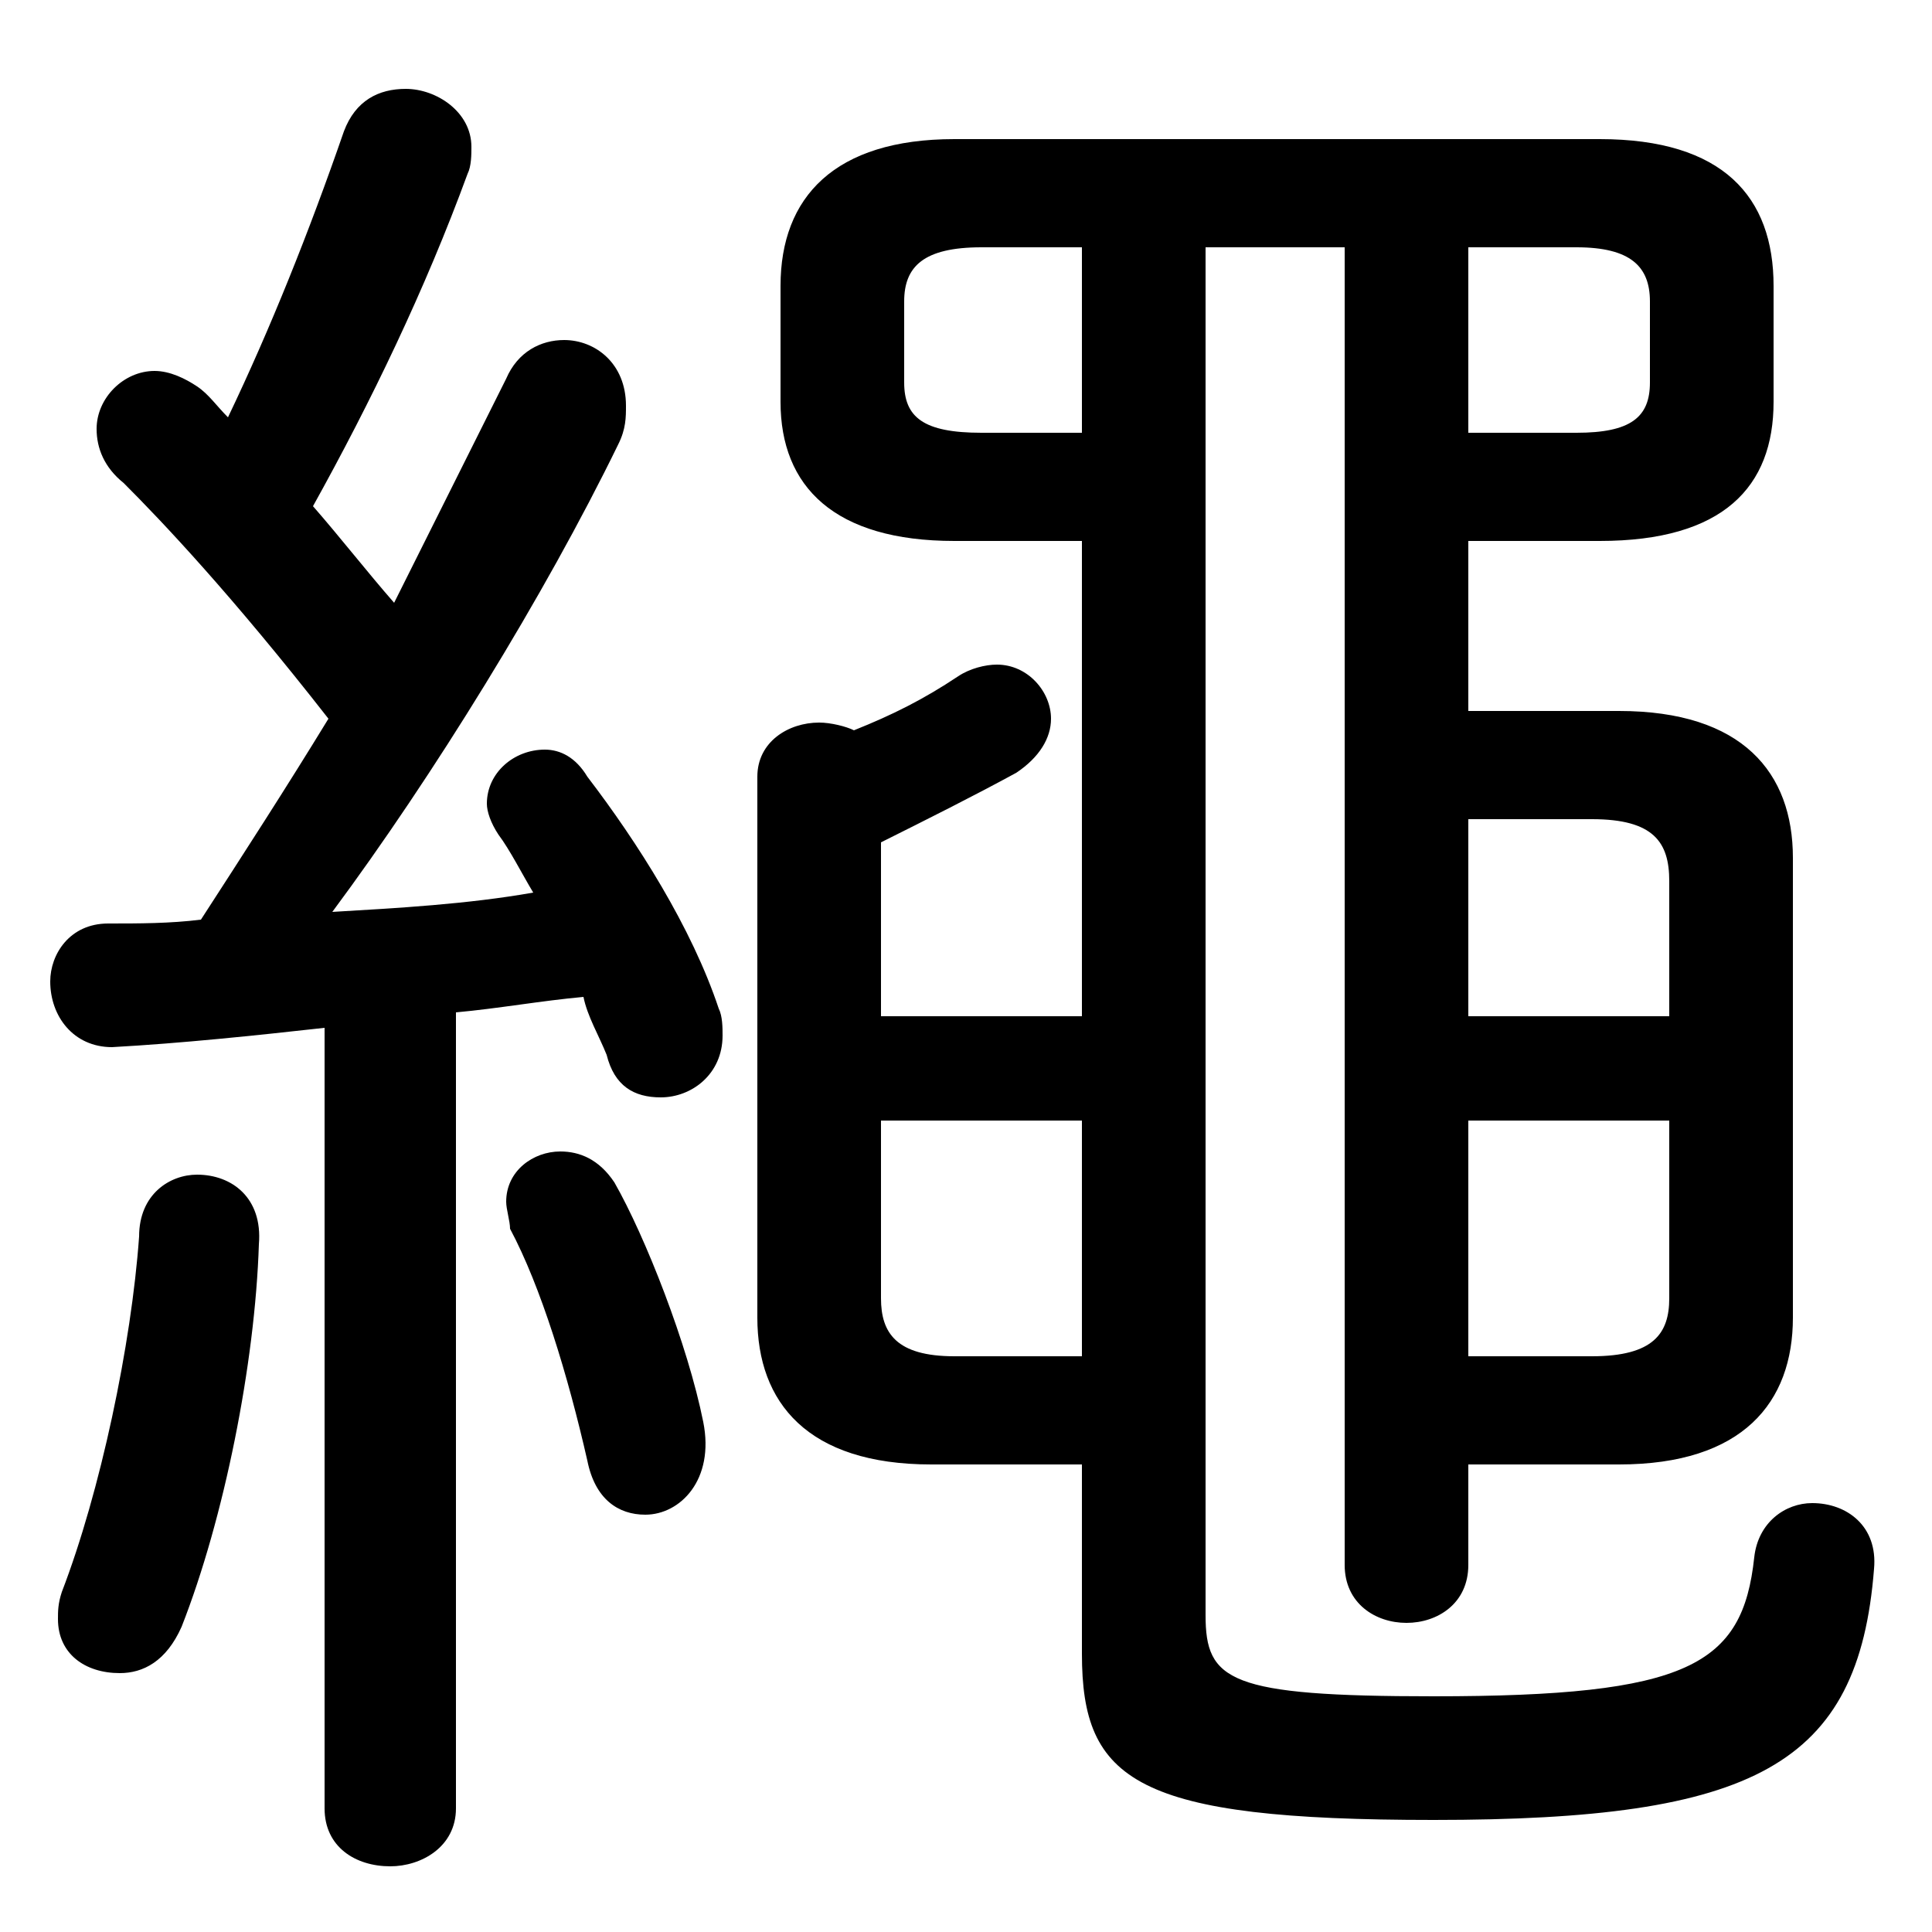 <svg xmlns="http://www.w3.org/2000/svg" viewBox="0 -44.0 50.0 50.0">
    <rect x="0" y="-44.0" width="50.0" height="50.0" fill="#808080" stroke="none"/>
    <g transform="scale(1, -1)">
        <!-- ボディの枠 -->
        <rect x="0" y="-6.0" width="50.0" height="50.0"
            stroke="white" fill="white"/>
        <!-- グリフ座標系の原点 -->
        <circle cx="0" cy="0" r="5" fill="white"/>
        <!-- グリフのアウトライン -->
        <g style="fill:black;stroke:#000000;stroke-width:0;stroke-linecap:round;stroke-linejoin:round;">
        <path d="M 38.0 30.0 L 41.4 30.0 C 44.6 30.0 45.9 31.4 45.9 33.6 L 45.9 36.6 C 45.9 38.9 44.6 40.4 41.4 40.4 L 24.7 40.4 C 21.6 40.4 20.2 38.9 20.2 36.6 L 20.2 33.6 C 20.2 31.4 21.6 30.0 24.7 30.0 L 28.0 30.0 L 28.0 17.7 L 22.8 17.7 L 22.8 22.2 C 24.0 22.8 25.2 23.4 26.3 24.0 C 26.9 24.4 27.2 24.9 27.2 25.4 C 27.2 26.1 26.6 26.8 25.8 26.8 C 25.5 26.8 25.1 26.7 24.8 26.5 C 23.9 25.9 23.1 25.5 22.1 25.1 C 21.9 25.2 21.5 25.3 21.2 25.3 C 20.4 25.3 19.6 24.8 19.6 23.9 L 19.6 9.9 C 19.6 7.7 20.9 6.1 24.1 6.1 L 28.0 6.1 L 28.0 1.2 C 28.0 -2.1 29.4 -3.1 37.1 -3.1 C 45.4 -3.1 48.1 -1.7 48.5 3.4 C 48.6 4.5 47.8 5.1 46.9 5.1 C 46.2 5.1 45.5 4.6 45.4 3.7 C 45.1 0.9 43.7 0.1 37.1 0.1 C 31.8 0.1 31.2 0.5 31.2 2.2 L 31.2 37.6 L 34.8 37.6 L 34.8 3.5 C 34.8 2.5 35.6 2.0 36.4 2.0 C 37.2 2.0 38.0 2.5 38.0 3.5 L 38.0 6.1 L 41.9 6.1 C 45.1 6.1 46.4 7.7 46.4 9.9 L 46.4 21.8 C 46.4 24.0 45.1 25.6 41.9 25.6 L 38.0 25.6 Z M 38.0 15.0 L 43.2 15.0 L 43.2 10.4 C 43.2 9.5 42.8 8.9 41.2 8.9 L 38.0 8.9 Z M 38.0 17.7 L 38.0 22.8 L 41.2 22.8 C 42.8 22.8 43.2 22.2 43.2 21.2 L 43.2 17.7 Z M 38.0 32.8 L 38.0 37.6 L 40.8 37.6 C 42.2 37.6 42.7 37.1 42.7 36.2 L 42.7 34.1 C 42.7 33.2 42.2 32.8 40.8 32.8 Z M 22.8 15.0 L 28.0 15.0 L 28.0 8.9 L 24.7 8.9 C 23.2 8.9 22.8 9.5 22.8 10.4 Z M 28.0 37.6 L 28.0 32.8 L 25.4 32.8 C 23.9 32.8 23.4 33.2 23.4 34.1 L 23.4 36.2 C 23.4 37.1 23.9 37.6 25.4 37.6 Z M 8.4 -2.8 C 8.4 -3.8 9.2 -4.3 10.1 -4.3 C 10.9 -4.3 11.8 -3.8 11.8 -2.8 L 11.8 17.8 C 12.9 17.9 14.0 18.1 15.1 18.2 C 15.2 17.7 15.5 17.2 15.7 16.7 C 15.9 15.9 16.4 15.6 17.1 15.6 C 17.9 15.6 18.7 16.2 18.7 17.2 C 18.7 17.4 18.7 17.7 18.6 17.9 C 17.9 20.0 16.5 22.2 15.2 23.9 C 14.9 24.4 14.5 24.6 14.1 24.6 C 13.3 24.6 12.6 24.0 12.6 23.2 C 12.6 23.0 12.7 22.7 12.9 22.4 C 13.2 22.0 13.5 21.4 13.8 20.9 C 12.1 20.6 10.3 20.5 8.6 20.4 C 11.2 23.9 14.1 28.6 16.0 32.5 C 16.2 32.9 16.2 33.2 16.2 33.5 C 16.2 34.6 15.4 35.2 14.6 35.2 C 14.0 35.2 13.4 34.9 13.1 34.2 C 12.2 32.4 11.2 30.4 10.2 28.4 C 9.5 29.2 8.8 30.1 8.1 30.9 C 9.6 33.6 11.0 36.5 12.1 39.5 C 12.2 39.7 12.2 40.0 12.2 40.2 C 12.2 41.1 11.3 41.7 10.5 41.7 C 9.8 41.7 9.2 41.4 8.9 40.6 C 8.0 38.0 7.0 35.5 5.9 33.2 C 5.6 33.5 5.4 33.8 5.1 34.0 C 4.8 34.2 4.4 34.4 4.0 34.4 C 3.2 34.4 2.5 33.7 2.5 32.9 C 2.5 32.4 2.7 31.9 3.2 31.5 C 4.2 30.5 6.0 28.6 8.5 25.4 C 7.4 23.6 6.3 21.9 5.2 20.2 C 4.4 20.1 3.6 20.1 2.8 20.1 C 1.8 20.1 1.3 19.3 1.3 18.6 C 1.3 17.7 1.9 16.9 2.9 16.9 C 4.7 17.0 6.6 17.2 8.4 17.4 Z M 15.9 13.4 C 15.5 14.0 15.0 14.2 14.5 14.2 C 13.8 14.2 13.1 13.7 13.1 12.9 C 13.1 12.7 13.2 12.4 13.2 12.2 C 14.0 10.7 14.7 8.4 15.2 6.2 C 15.4 5.2 16.0 4.8 16.7 4.8 C 17.6 4.8 18.5 5.7 18.2 7.2 C 17.8 9.2 16.7 12.0 15.9 13.4 Z M 3.6 12.0 C 3.4 9.2 2.6 5.4 1.6 2.8 C 1.5 2.5 1.5 2.3 1.5 2.1 C 1.5 1.2 2.2 0.7 3.1 0.7 C 3.7 0.7 4.3 1.0 4.7 1.9 C 5.8 4.7 6.6 8.7 6.7 11.8 C 6.8 13.0 6.0 13.6 5.1 13.6 C 4.4 13.6 3.6 13.1 3.6 12.0 Z"/>
    </g>
    </g>
</svg>
